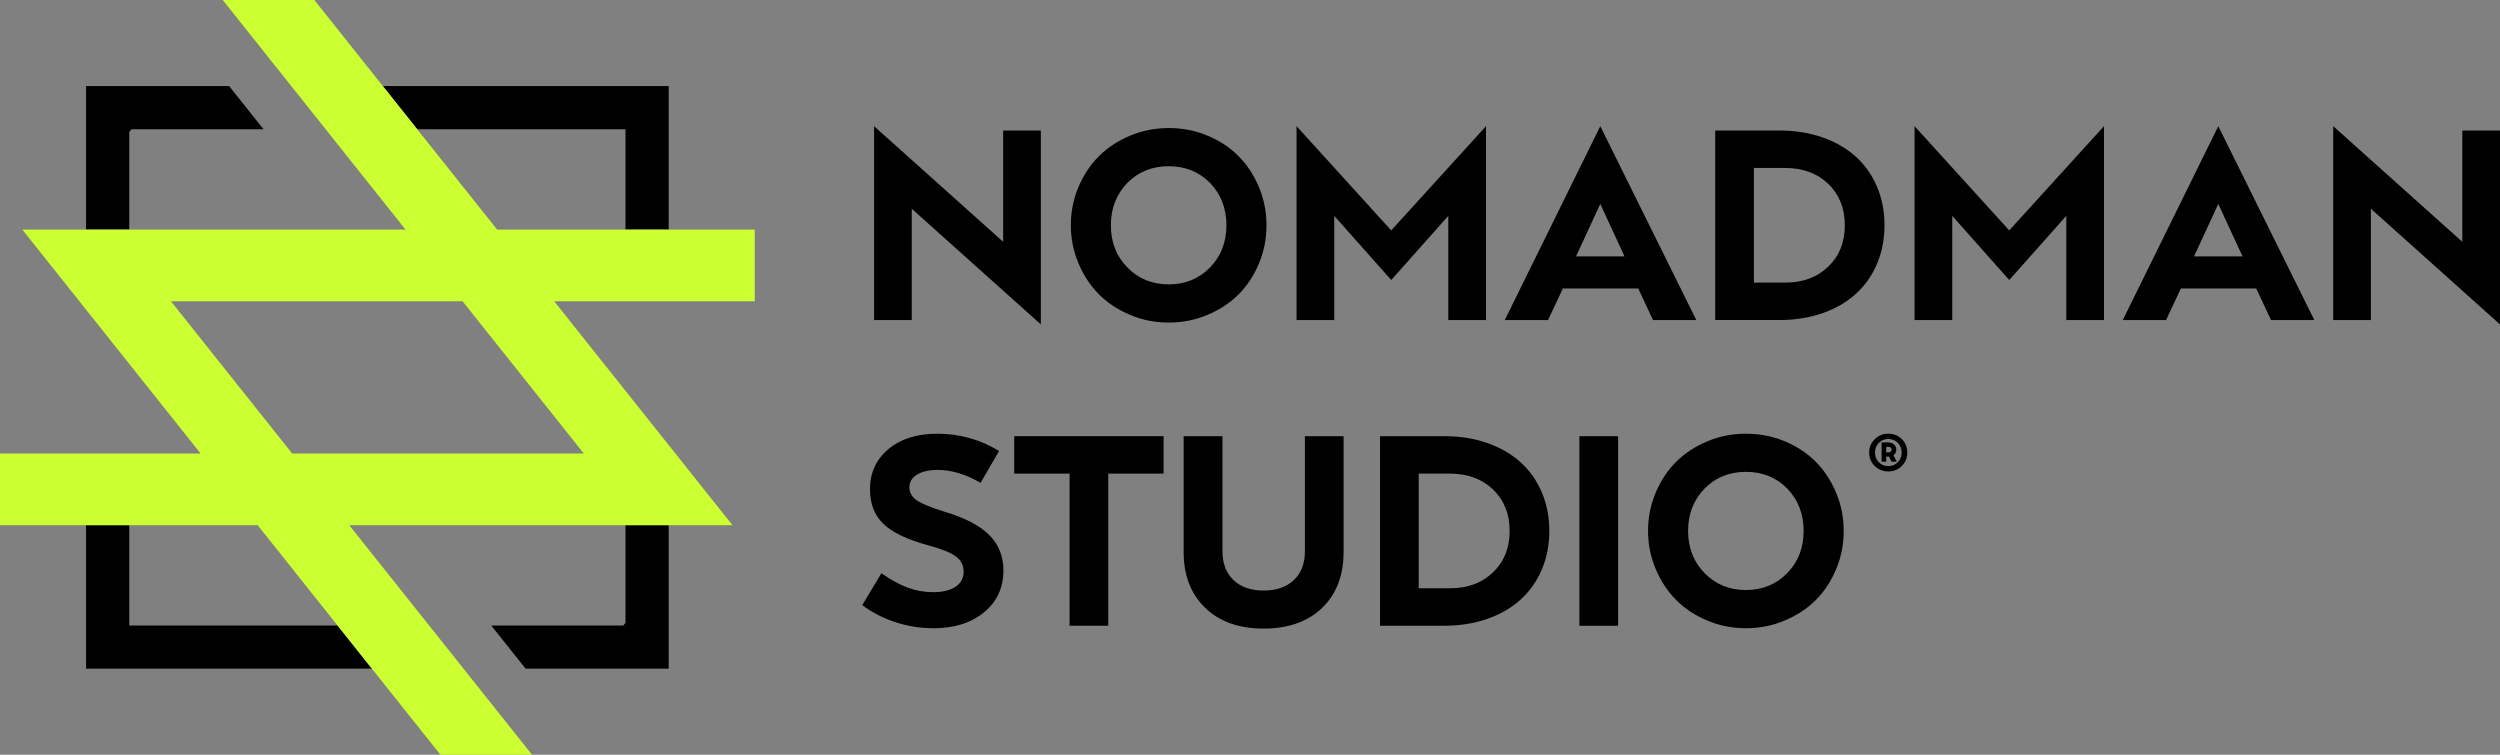 <?xml version="1.0" encoding="UTF-8"?>
<svg id="Layer_2" data-name="Layer 2" xmlns="http://www.w3.org/2000/svg" viewBox="0 0 1564.5 472.33">
  <rect x="0" y="0" width="1564.5" height="472.33" fill="#808080" stroke="none"/>
  <defs>
    <style>
      .cls-1 {
        fill: #ccff31;
      }
    </style>
  </defs>
  <g id="Layer_1-2" data-name="Layer 1">
    <g>
      <g>
        <path d="m627.78,81.68h23.58v121.34l-80.79-72.38v69.66h-23.58v-121.34l80.79,72.38v-69.66Z"/>
        <path d="m755.43,197.11c-7.47,3.17-15.49,4.75-24.05,4.75s-16.58-1.58-24.05-4.75c-15.15-6.28-25.94-17.02-32.38-32.22-3.22-7.63-4.83-15.59-4.83-23.89s1.58-16.42,4.75-23.89c6.38-15.15,17.17-25.89,32.38-32.22,7.47-3.16,15.51-4.75,24.13-4.75s16.6,1.56,24.13,4.67c15.15,6.28,25.92,17.02,32.3,32.22,3.16,7.47,4.75,15.46,4.75,23.97s-1.58,16.5-4.75,23.97c-6.38,15.2-17.17,25.92-32.38,32.14Zm-24.05-19.15c10.33,0,18.94-3.53,25.84-10.58,6.85-7.01,10.27-15.8,10.27-26.39s-3.4-19.35-10.2-26.46c-6.85-7.01-15.49-10.51-25.92-10.51s-19.07,3.5-25.92,10.51c-6.85,7.06-10.27,15.88-10.27,26.46s3.45,19.43,10.35,26.39c6.85,7.06,15.46,10.58,25.84,10.58Z"/>
        <path d="m834.97,135.08v65.22h-23.58v-121.34l59.23,65.22,59.31-65.22v121.34h-23.58v-65.22l-35.72,40.16-35.65-40.16Z"/>
        <path d="m1001.46,78.96l60.09,121.34h-27.09l-9.26-19.77h-47.17l-9.26,19.77h-27.09l59.78-121.34Zm0,48.65l-15.18,32.84h30.35l-15.18-32.84Z"/>
        <path d="m1073.38,200.3v-118.62h40.32c9.6,0,18.48,1.41,26.66,4.24,8.17,2.83,15.14,6.84,20.9,12.02,5.76,5.19,10.21,11.48,13.35,18.87,3.14,7.39,4.71,15.45,4.71,24.17s-1.57,16.77-4.71,24.17c-3.14,7.39-7.59,13.69-13.35,18.87-5.76,5.19-12.72,9.2-20.9,12.02-8.17,2.83-17.06,4.24-26.66,4.24h-40.32Zm24.21-95.19v71.76h19.46c11.16,0,20.18-3.35,27.09-10.04,6.9-6.59,10.35-15.2,10.35-25.84s-3.45-19.22-10.35-25.92c-6.95-6.64-15.98-9.96-27.09-9.96h-19.46Z"/>
        <path d="m1221.72,135.08v65.22h-23.58v-121.34l59.23,65.22,59.31-65.22v121.34h-23.58v-65.22l-35.73,40.16-35.65-40.16Z"/>
        <path d="m1388.21,78.96l60.09,121.34h-27.09l-9.26-19.77h-47.17l-9.26,19.77h-27.09l59.78-121.34Zm0,48.65l-15.18,32.84h30.35l-15.18-32.84Z"/>
        <path d="m1540.92,81.68h23.58v121.34l-80.79-72.38v69.66h-23.58v-121.34l80.79,72.38v-69.66Z"/>
        <path d="m583.96,393.14c-8.04,0-15.9-1.26-23.58-3.77-7.68-2.52-14.61-6.08-20.78-10.7l11.99-19.92c5.97,4.15,11.48,7.16,16.54,9.03,5.06,1.87,10.34,2.8,15.84,2.8,5.97,0,10.64-1.13,14.01-3.39,3.37-2.26,5.06-5.38,5.06-9.38s-1.58-7.11-4.75-9.5c-3.11-2.39-8.95-4.75-17.51-7.08-13.13-3.58-22.47-8.07-28.02-13.46-5.55-5.4-8.33-12.61-8.33-21.64,0-10.27,3.86-18.65,11.6-25.14,7.68-6.38,17.82-9.57,30.43-9.57,14.11,0,27.03,3.61,38.76,10.82l-11.6,19.93c-9.29-5.4-18.21-8.09-26.77-8.09-5.45,0-9.77.97-12.96,2.92-3.19,1.95-4.79,4.58-4.79,7.9s1.56,6.18,4.67,8.25c3.01,2.08,8.95,4.49,17.82,7.24,12.56,3.79,21.75,8.63,27.59,14.52,5.84,5.89,8.76,13.22,8.76,21.99,0,10.85-4.02,19.59-12.06,26.23-8.09,6.69-18.73,10.04-31.91,10.04Z"/>
        <path d="m693.55,296.39v95.19h-24.21v-95.19h-34.64v-23.43h93.48v23.43h-34.64Z"/>
        <path d="m827.35,380.45c-8.98,8.61-21.17,12.92-36.58,12.92s-27.58-4.31-36.5-12.92c-9.03-8.67-13.54-20.31-13.54-34.95v-72.54h24.28v71.92c0,7.68,2.28,13.7,6.85,18.06,4.57,4.41,10.87,6.62,18.91,6.62s14.42-2.2,18.99-6.62c4.57-4.36,6.85-10.38,6.85-18.06v-71.92h24.21v72.54c0,14.63-4.49,26.28-13.47,34.95Z"/>
        <path d="m863.62,391.58v-118.62h40.32c9.6,0,18.48,1.41,26.66,4.24,8.17,2.83,15.14,6.84,20.9,12.03,5.76,5.19,10.21,11.48,13.35,18.87,3.14,7.39,4.71,15.45,4.71,24.17s-1.57,16.77-4.71,24.17c-3.14,7.39-7.59,13.69-13.35,18.87-5.76,5.19-12.73,9.2-20.9,12.03-8.17,2.83-17.06,4.24-26.66,4.24h-40.32Zm24.21-95.19v71.76h19.46c11.16,0,20.18-3.35,27.09-10.04,6.9-6.59,10.35-15.2,10.35-25.84s-3.45-19.22-10.35-25.92c-6.95-6.64-15.98-9.96-27.09-9.96h-19.46Z"/>
        <path d="m1012.59,272.97v118.62h-24.21v-118.62h24.21Z"/>
        <path d="m1116.65,388.39c-7.47,3.17-15.49,4.75-24.05,4.75s-16.58-1.58-24.05-4.75c-15.15-6.28-25.95-17.02-32.38-32.22-3.22-7.63-4.83-15.59-4.83-23.89s1.58-16.42,4.75-23.89c6.38-15.15,17.17-25.89,32.38-32.22,7.47-3.16,15.51-4.75,24.13-4.75s16.6,1.56,24.13,4.67c15.15,6.28,25.92,17.02,32.3,32.22,3.16,7.47,4.75,15.46,4.75,23.97s-1.58,16.5-4.75,23.97c-6.38,15.2-17.18,25.92-32.38,32.14Zm-24.05-19.15c10.33,0,18.94-3.53,25.84-10.59,6.85-7,10.27-15.8,10.27-26.39s-3.4-19.35-10.2-26.46c-6.85-7-15.49-10.51-25.92-10.51s-19.07,3.5-25.92,10.51c-6.85,7.06-10.27,15.88-10.27,26.46s3.45,19.43,10.35,26.39c6.85,7.06,15.46,10.59,25.84,10.59Z"/>
      </g>
      <g>
        <g>
          <polygon points="80.9 391.44 80.9 328.66 53.86 328.66 53.86 418.47 232.74 418.47 211.22 391.44 80.9 391.44"/>
          <polygon points="391.44 80.9 391.44 143.67 418.47 143.67 418.47 53.86 239.59 53.86 261.11 80.9 391.44 80.9"/>
          <polygon points="80.9 125.98 80.9 82.58 82.24 80.9 116.79 80.9 164.91 80.9 143.39 53.86 138.31 53.86 103.76 53.86 53.86 53.86 53.86 116.53 53.86 143.67 80.9 143.67 80.9 125.98"/>
          <polygon points="391.44 346.35 391.44 389.75 390.1 391.44 355.54 391.44 307.42 391.44 328.94 418.47 334.02 418.47 368.57 418.47 418.47 418.47 418.47 355.8 418.47 328.66 391.44 328.66 391.44 346.35"/>
        </g>
        <path class="cls-1" d="m472.33,143.67h-161.24l-49.98-62.78-21.52-27.03L196.71,0h-57.32l114.39,143.67H13.96l39.91,50.12,27.03,33.95,44.63,56.06H0v44.85h80.9s80.34,0,80.34,0l49.98,62.78,21.52,27.03,42.88,53.86h57.33l-114.39-143.67h239.81l-39.91-50.12-27.03-33.95-44.63-56.06h125.53v-44.85Zm-106.99,140.14h-182.49l-75.87-95.29h182.49l75.87,95.29Z"/>
      </g>
      <path d="m1181.67,295.03c-3.33,0-6.16-1.14-8.49-3.43-2.31-2.27-3.46-5.06-3.46-8.4s1.17-6.06,3.52-8.37c2.35-2.29,5.15-3.43,8.43-3.43s6.2,1.13,8.49,3.4c2.29,2.29,3.43,5.09,3.43,8.4s-1.14,6.11-3.43,8.4c-2.29,2.29-5.11,3.43-8.49,3.43Zm.06-3.34c2.36,0,4.35-.81,5.94-2.42,1.58-1.62,2.37-3.64,2.37-6.06s-.79-4.45-2.37-6.09c-1.6-1.6-3.58-2.39-5.94-2.39s-4.35.81-5.94,2.42c-1.62,1.62-2.42,3.64-2.42,6.06s.8,4.46,2.39,6.06c1.56,1.62,3.55,2.42,5.97,2.42Zm-1.33-5.94v3.16h-2.9v-12.06h4.05c1.5,0,2.73.42,3.7,1.27.97.85,1.45,1.94,1.45,3.28,0,1.52-.59,2.69-1.77,3.52l2.13,3.99h-3.4l-1.45-3.16h-1.8Zm1.57-6.12h-1.57v3.46h1.57c.51,0,.94-.16,1.27-.47.34-.31.5-.72.5-1.21s-.17-.94-.52-1.27c-.34-.33-.76-.5-1.26-.5Z"/>
    </g>
  </g>
</svg>